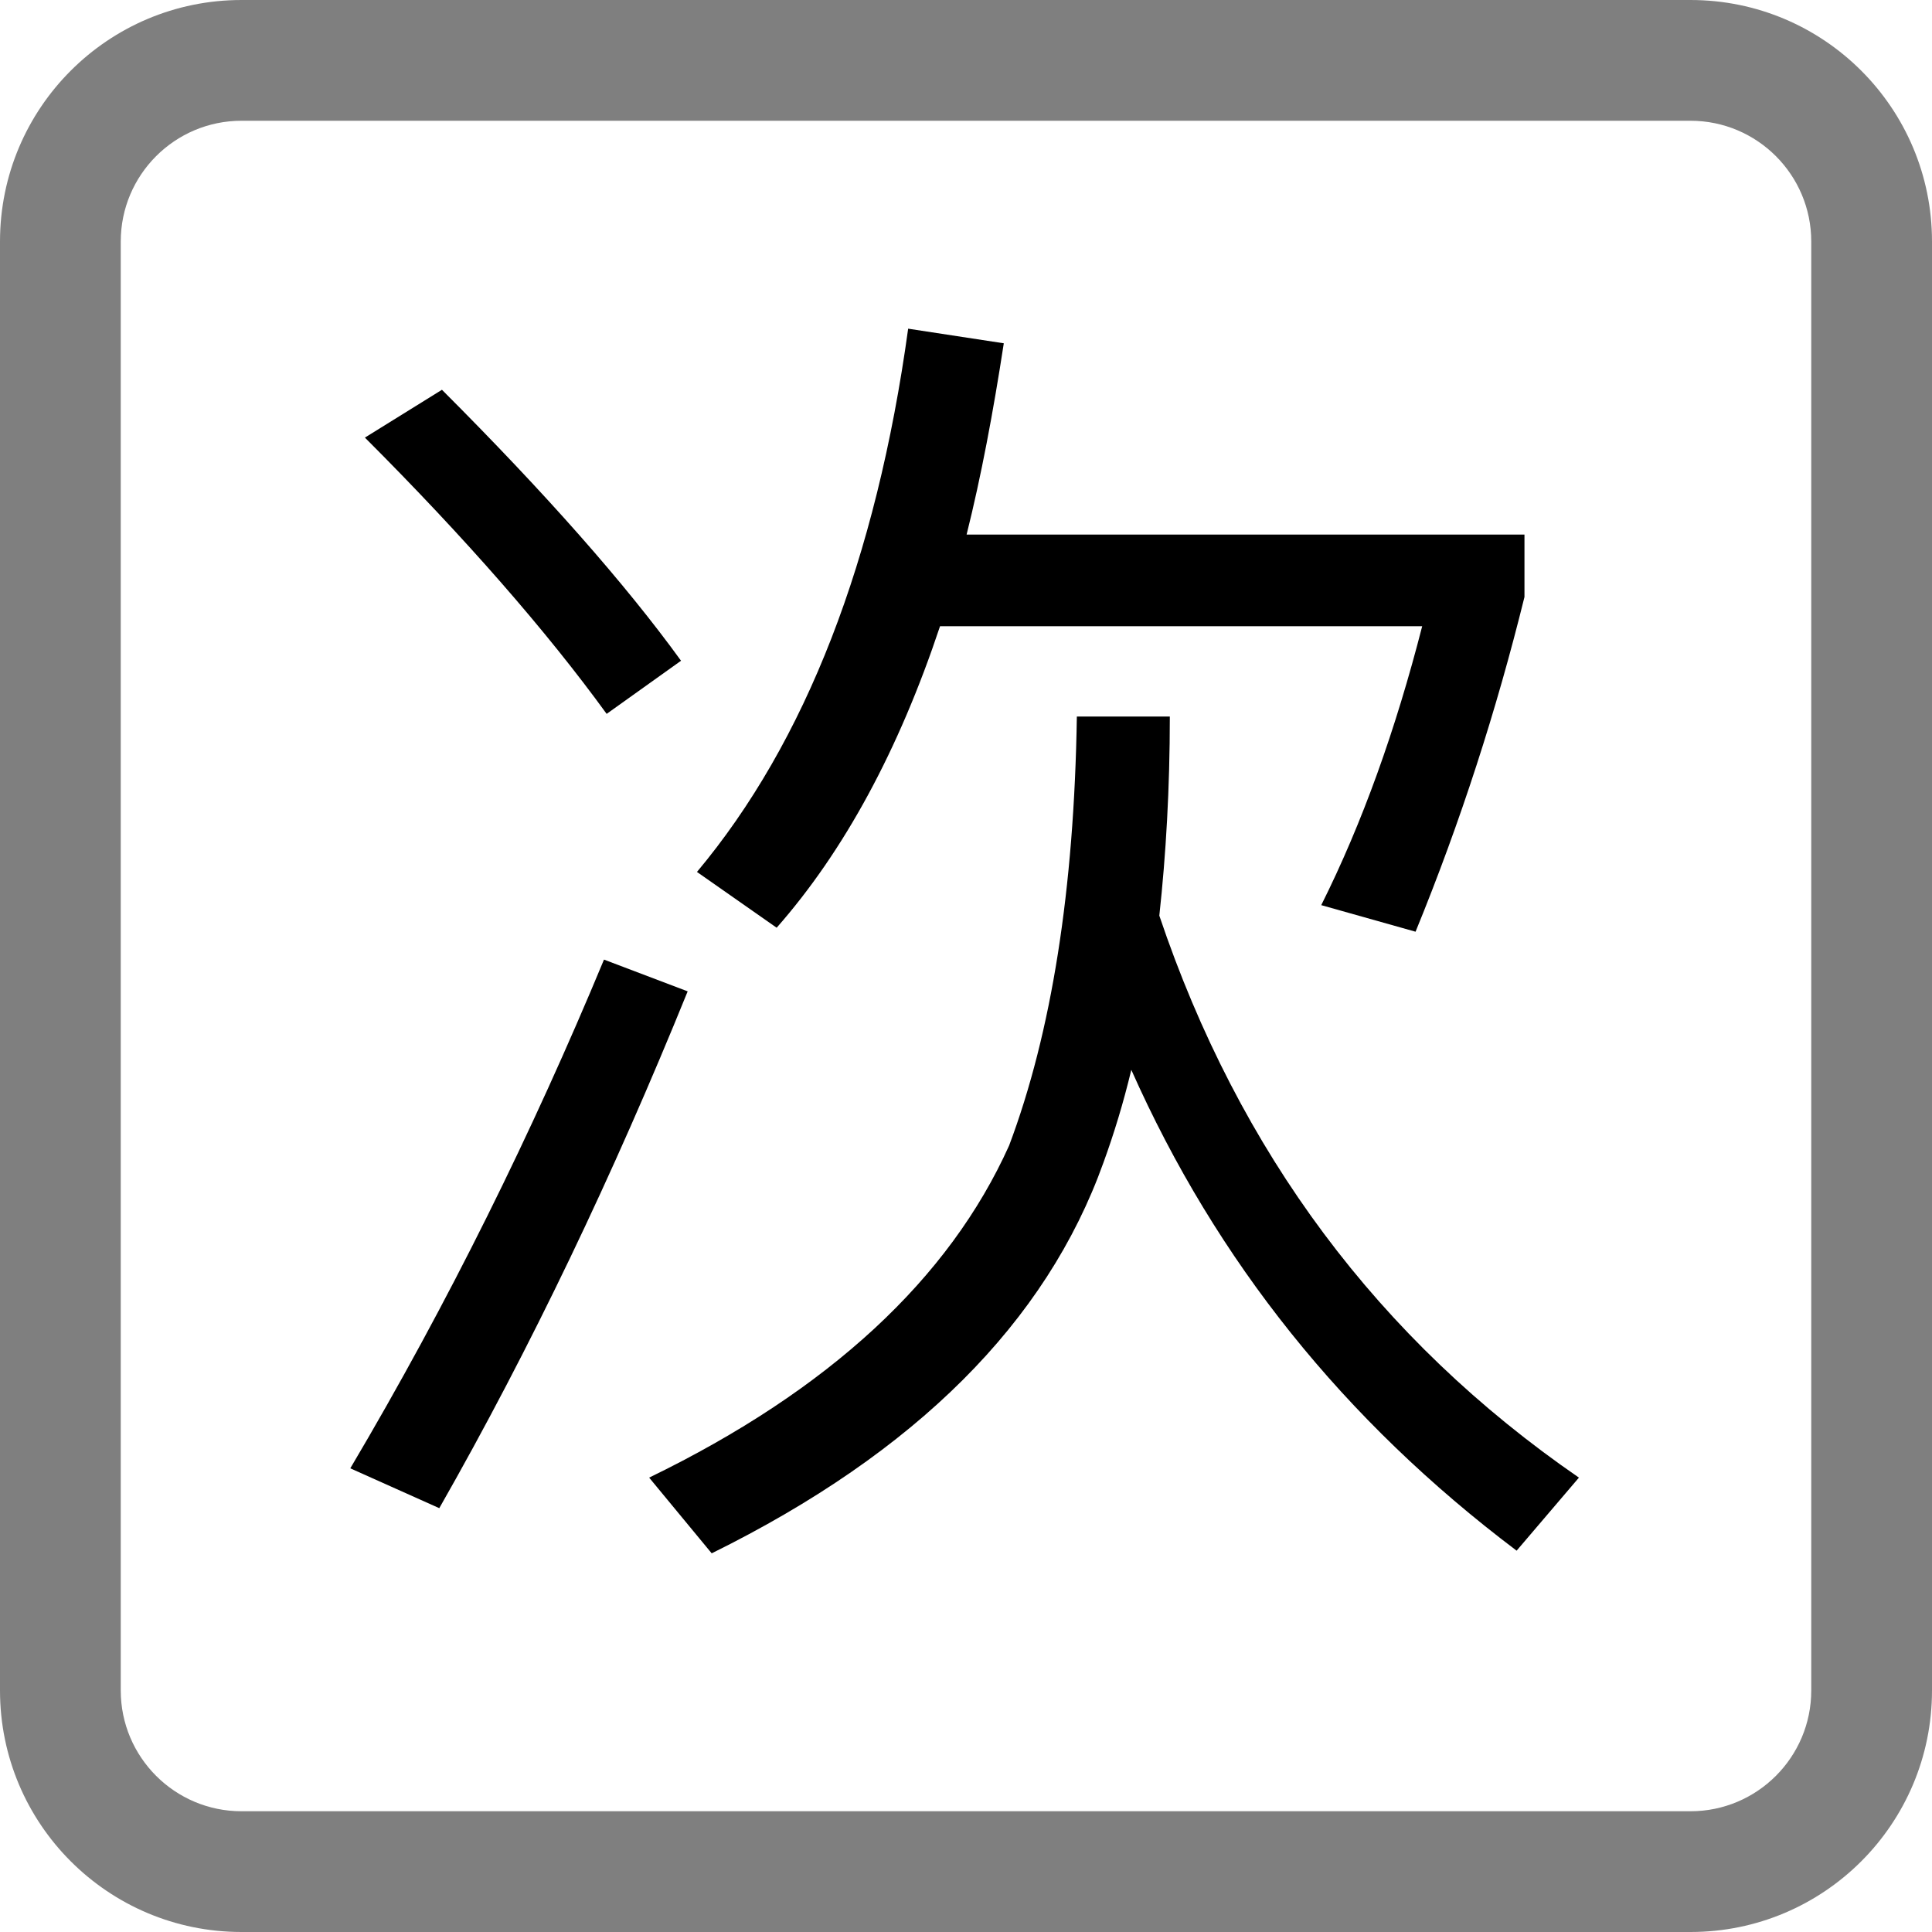 <svg viewBox="0 0 16 16" fill="none" xmlns="http://www.w3.org/2000/svg">
  <path
    d="M14 15V16H2V15H14ZM15 14V2C15 1.448 14.552 1 14 1H2C1.448 1 1 1.448 1 2V14C1 14.552 1.448 15 2 15V16C0.895 16 0 15.105 0 14V2C0 0.895 0.895 0 2 0H14C15.105 0 16 0.895 16 2V14C16 15.105 15.105 16 14 16V15C14.552 15 15 14.552 15 14Z"
    fill="currentColor" fill-opacity="0.5" />
  <path
    d="M9.688 5.934C9.688 6.528 9.656 7.078 9.601 7.583C10.261 9.541 11.415 11.093 13.076 12.237L12.56 12.842C11.13 11.764 10.073 10.444 9.369 8.86C9.303 9.135 9.226 9.387 9.138 9.629C8.665 10.949 7.587 12.028 5.894 12.864L5.376 12.237C6.872 11.511 7.862 10.587 8.357 9.487C8.709 8.552 8.896 7.364 8.918 5.934H9.688Z"
    fill="currentColor" />
  <path
    d="M5.695 8.21C5.079 9.728 4.397 11.159 3.638 12.49L2.901 12.16C3.715 10.785 4.408 9.377 5.002 7.947L5.695 8.21Z"
    fill="currentColor" />
  <path
    d="M8.313 2.843C8.225 3.415 8.126 3.943 8.005 4.427H12.625V4.944C12.394 5.879 12.097 6.803 11.723 7.716L10.942 7.496C11.283 6.814 11.558 6.044 11.778 5.186H7.785C7.444 6.209 6.993 7.045 6.432 7.683L5.772 7.221C6.674 6.143 7.257 4.636 7.521 2.722L8.313 2.843Z"
    fill="currentColor" />
  <path
    d="M3.66 3.228C4.518 4.086 5.178 4.834 5.64 5.472L5.024 5.912C4.529 5.23 3.858 4.46 3.022 3.624L3.66 3.228Z"
    fill="currentColor" />
</svg>